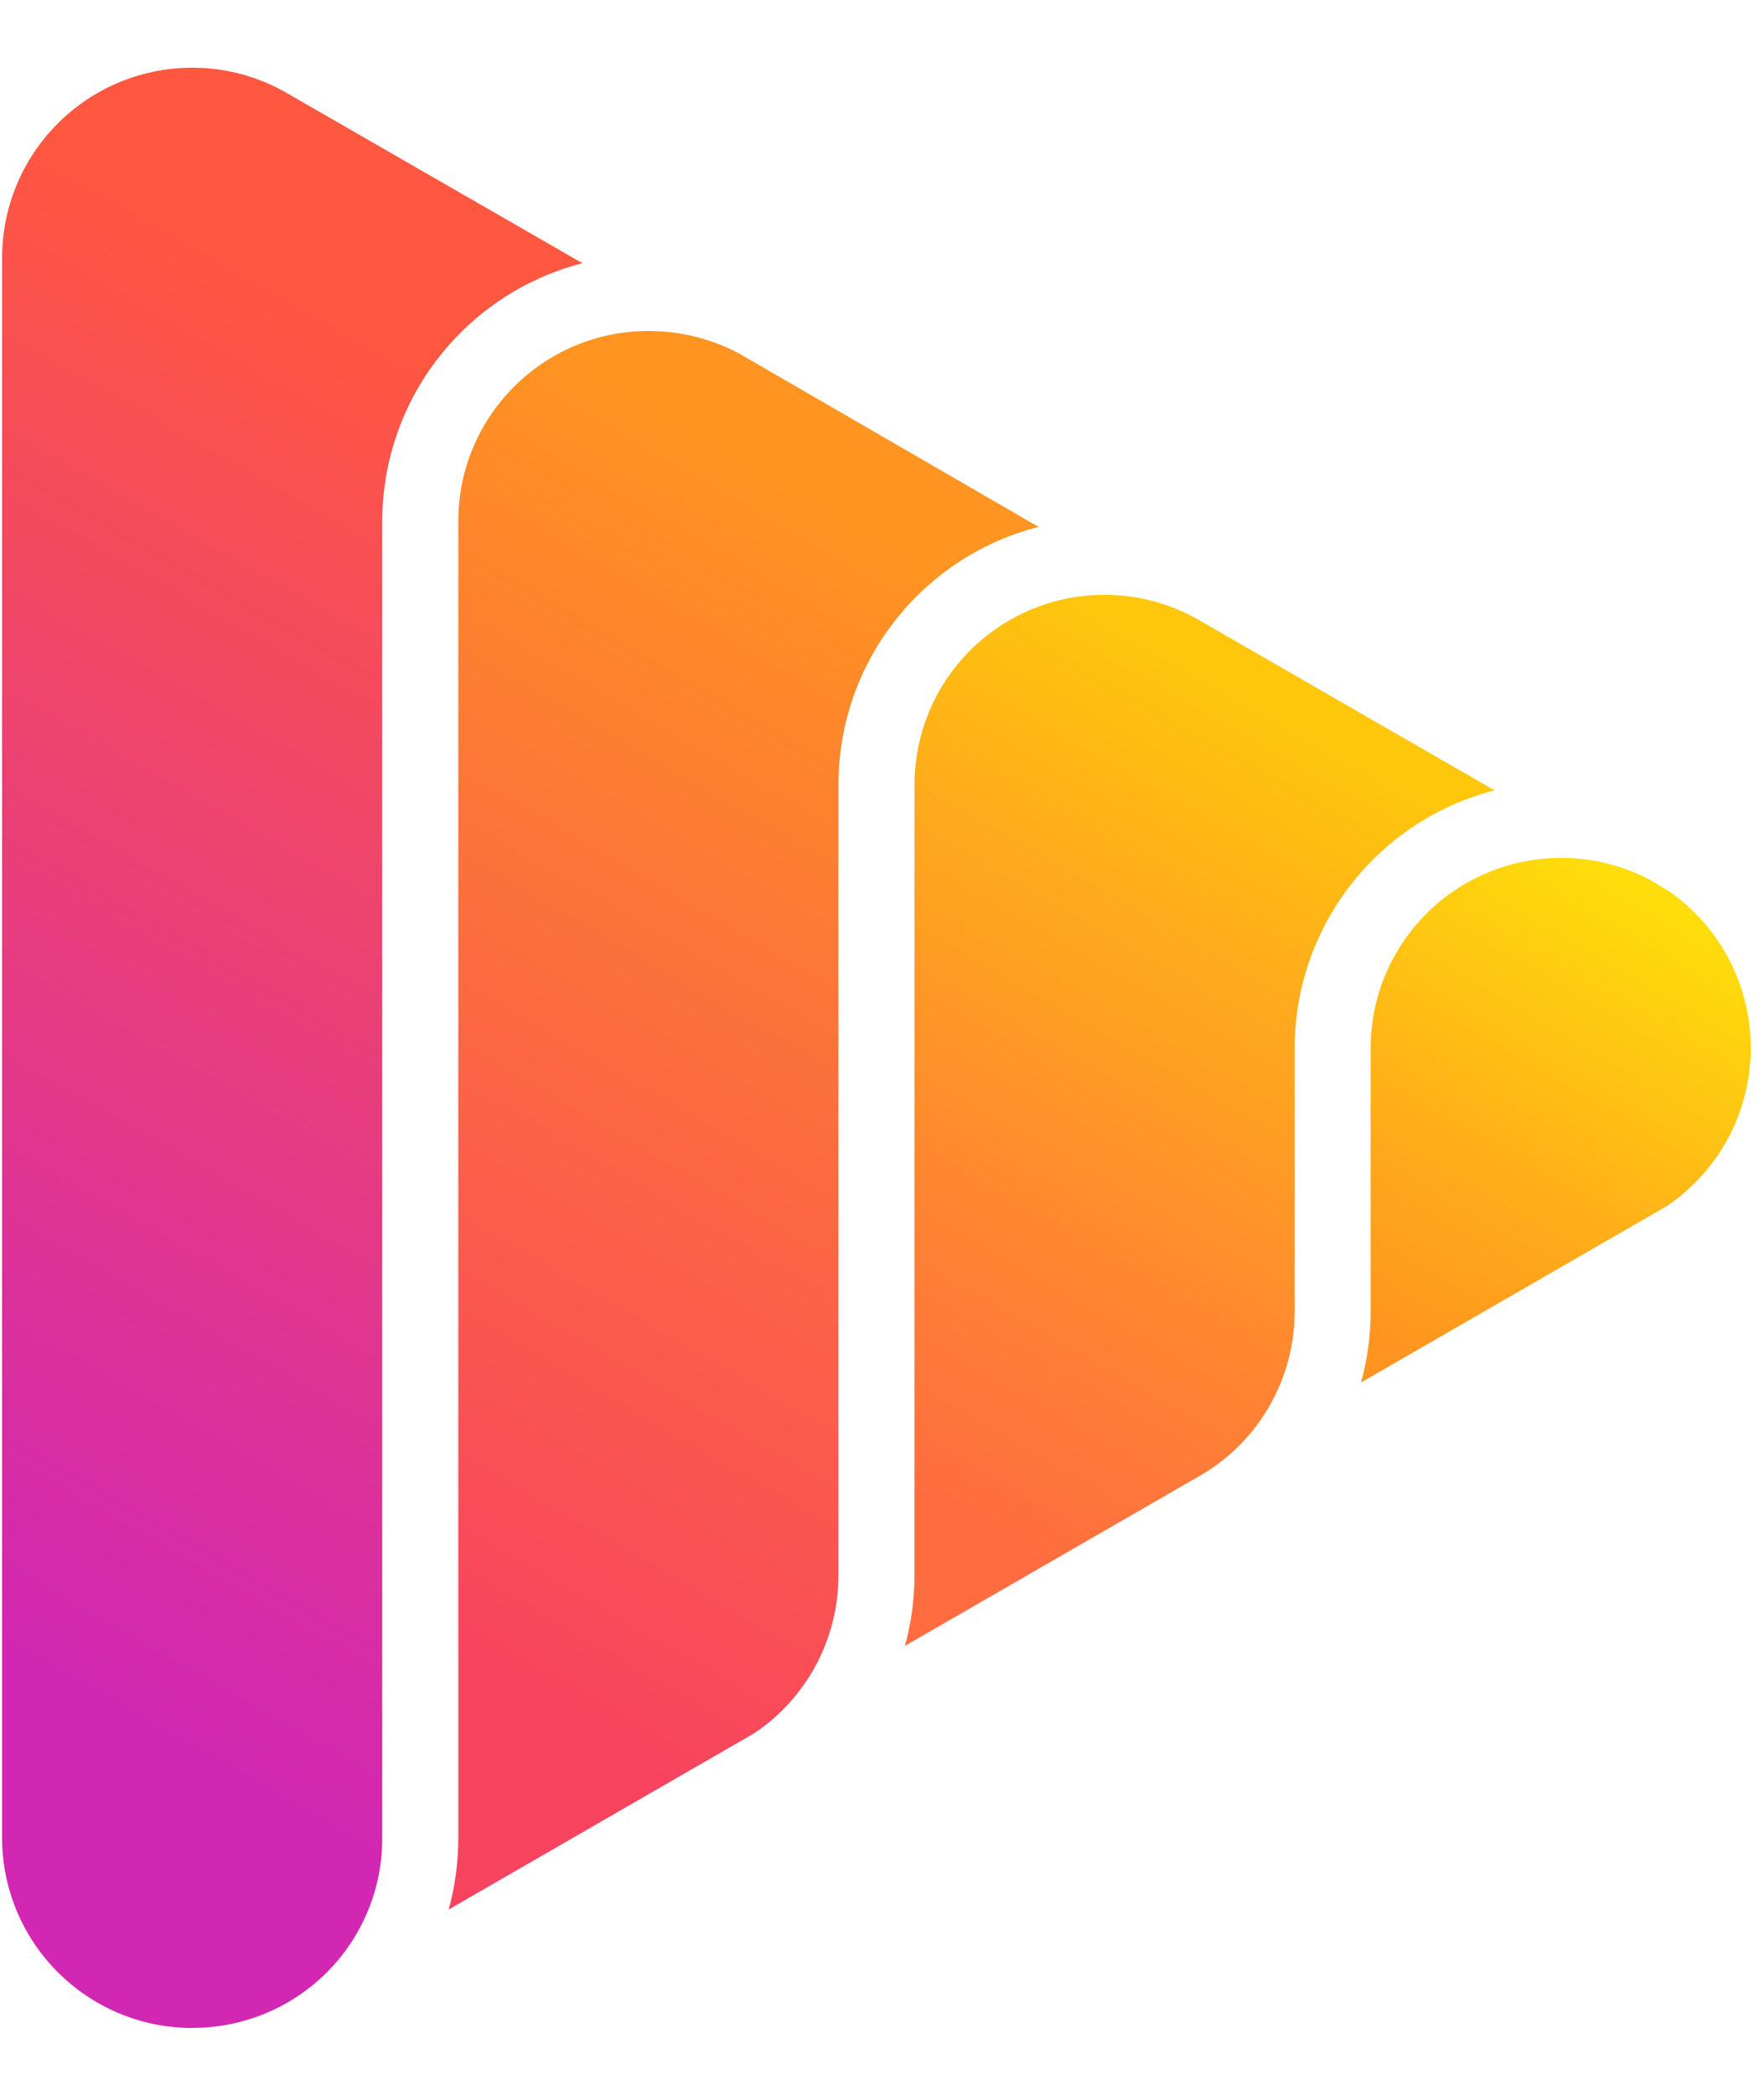 <?xml version="1.0" encoding="UTF-8"?>
<svg width="16px" height="19px" viewBox="0 0 16 19" version="1.1" xmlns="http://www.w3.org/2000/svg" xmlns:xlink="http://www.w3.org/1999/xlink">
    <!-- Generator: sketchtool 63.1 (101010) - https://sketch.com -->
    <title>AA9F22F2-DF20-421F-9313-F6D7BCAFCB34</title>
    <desc>Created with sketchtool.</desc>
    <defs>
        <linearGradient x1="41.893%" y1="88.628%" x2="55.095%" y2="11.37%" id="linearGradient-1">
            <stop stop-color="#D227B2" offset="0%"></stop>
            <stop stop-color="#DC3299" offset="26%"></stop>
            <stop stop-color="#F64D58" offset="81%"></stop>
            <stop stop-color="#FF5740" offset="100%"></stop>
        </linearGradient>
        <linearGradient x1="37.733%" y1="91.837%" x2="55.404%" y2="9.938%" id="linearGradient-2">
            <stop stop-color="#F8435F" offset="0%"></stop>
            <stop stop-color="#FB6048" offset="39%"></stop>
            <stop stop-color="#FF9420" offset="100%"></stop>
        </linearGradient>
        <linearGradient x1="23.114%" y1="100.549%" x2="64.16%" y2="4.846%" id="linearGradient-3">
            <stop stop-color="#FF9420" offset="0%"></stop>
            <stop stop-color="#FFAD19" offset="39%"></stop>
            <stop stop-color="#FEDD0B" offset="100%"></stop>
        </linearGradient>
        <linearGradient x1="28.455%" y1="94.008%" x2="56.091%" y2="8.669%" id="linearGradient-4">
            <stop stop-color="#FF6C40" offset="0%"></stop>
            <stop stop-color="#FF8531" offset="32%"></stop>
            <stop stop-color="#FEC60C" offset="99%"></stop>
            <stop stop-color="#FEC70B" offset="100%"></stop>
        </linearGradient>
    </defs>
    <g id="Checkout" stroke="none" stroke-width="1" fill="none" fill-rule="evenodd">
        <g id="Pay-With-Card" transform="translate(-104, -69)" fill-rule="nonzero">
            <g id="Group-2" transform="translate(92, 60)">
                <g id="Group">
                    <g id="LinkStream-Icon">
                        <g id="streamy-logo" transform="translate(12, 9.6)">
                            <path d="M1.743,17.794 C0.791,17.792 0.02,17.021 0.019,16.069 L0.019,1.747 C0.017,1.288 0.198,0.847 0.522,0.522 C0.846,0.196 1.286,0.014 1.745,0.014 C2.042,0.014 2.334,0.091 2.593,0.239 L5.282,1.787 C4.215,2.063 3.469,3.024 3.467,4.126 L3.467,16.069 C3.469,16.527 3.288,16.966 2.964,17.29 C2.64,17.613 2.201,17.794 1.743,17.793 L1.743,17.794 Z" id="Path" fill="url(#linearGradient-1)"></path>
                            <path d="M4.07,16.719 C4.128,16.507 4.157,16.288 4.157,16.069 L4.157,4.126 C4.158,3.174 4.929,2.403 5.881,2.402 C6.166,2.402 6.448,2.471 6.7,2.604 L9.42,4.179 C8.348,4.453 7.6,5.421 7.605,6.527 L7.605,13.685 C7.606,14.259 7.322,14.795 6.847,15.117 L4.07,16.719 Z" id="Path" fill="url(#linearGradient-2)"></path>
                            <path d="M12.345,11.939 C12.403,11.728 12.433,11.51 12.432,11.291 L12.432,8.905 C12.433,8.298 12.753,7.736 13.274,7.425 C13.796,7.114 14.442,7.099 14.977,7.386 L15.138,7.483 C15.606,7.809 15.883,8.344 15.88,8.914 C15.877,9.484 15.594,10.016 15.122,10.337 L12.345,11.939 Z" id="Path" fill="url(#linearGradient-3)"></path>
                            <path d="M8.208,14.328 C8.266,14.118 8.295,13.901 8.295,13.684 L8.295,6.527 C8.293,6.068 8.473,5.627 8.797,5.302 C9.121,4.977 9.561,4.794 10.02,4.795 C10.317,4.795 10.61,4.872 10.868,5.02 L13.555,6.568 C12.489,6.844 11.744,7.805 11.743,8.906 L11.743,11.292 C11.744,11.925 11.398,12.508 10.841,12.809 L8.208,14.328 Z" id="Path" fill="url(#linearGradient-4)"></path>
                        </g>
                    </g>
                </g>
            </g>
        </g>
    </g>
</svg>